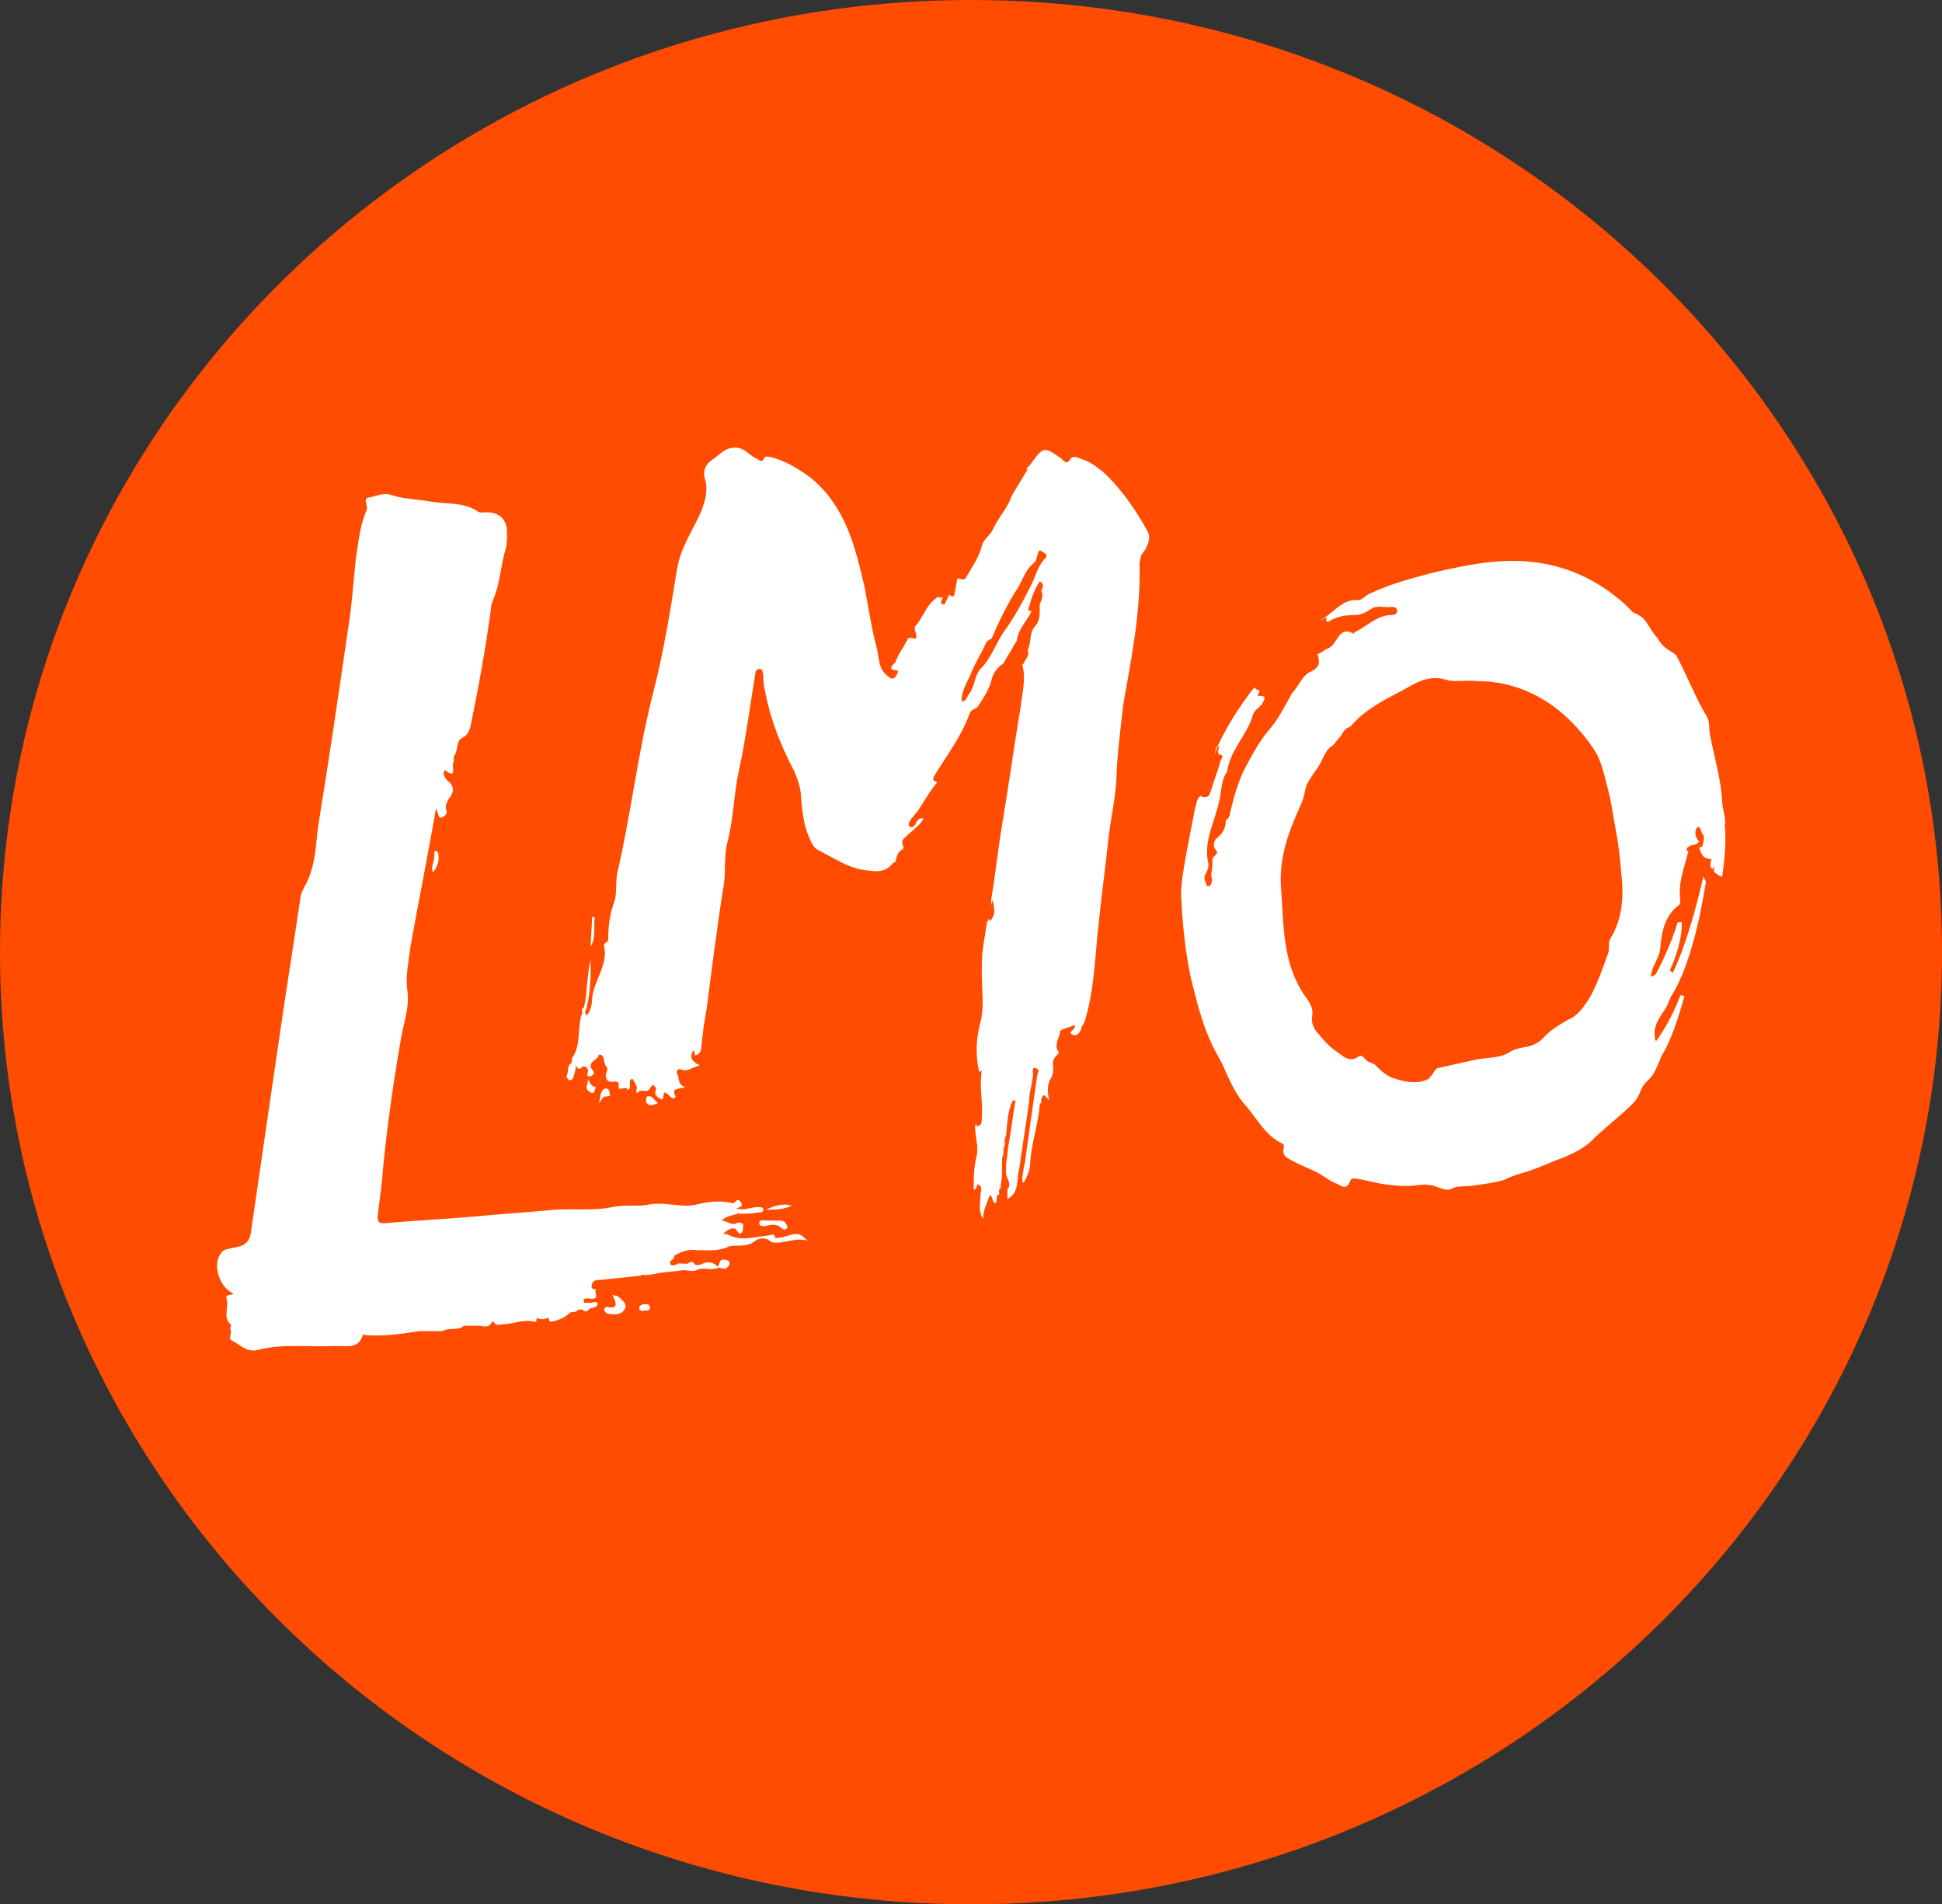 <?xml version="1.0" encoding="utf-8"?>
<!-- Generator: Adobe Illustrator 19.1.0, SVG Export Plug-In . SVG Version: 6.00 Build 0)  -->
<svg version="1.1" id="Layer_1" xmlns="http://www.w3.org/2000/svg" xmlns:xlink="http://www.w3.org/1999/xlink" x="0px" y="0px"
	 viewBox="0 0 144 141.2" style="enable-background:new 0 0 144 141.2;" xml:space="preserve">
<rect x="0" y="0" width="144" height="141.2" fill="#333333" stroke="none"/>
<style type="text/css">
	.st0{fill-rule:evenodd;clip-rule:evenodd;fill:#FF4C00;}
	.st1{fill-rule:evenodd;clip-rule:evenodd;fill:#FFFFFF;}
</style>
<g>
	<path class="st0" d="M144,70.6c0,39-32.2,70.6-72,70.6S0,109.6,0,70.6C0,31.6,32.2,0,72,0S144,31.6,144,70.6z"/>
	<g>
		<path class="st1" d="M88.7,66.1c-0.3-0.3-0.3-0.5-0.1-0.9C88.9,65.5,88.9,65.7,88.7,66.1z"/>
		<path class="st1" d="M90.4,76c-0.1-0.2-0.2-0.2-0.2-0.2c0.1-0.3-0.2-0.7,0-1c0,0,0.2,0,0.2,0C90.5,75.2,90.6,75.6,90.4,76z"/>
		<path class="st1" d="M92.2,77c-0.1-0.3-0.2-0.6-0.3-0.9c0-0.4-0.4-0.7-0.1-1.2c0.2,0.3,0.3,0.6,0.4,0.8c0.1,0.3,0.2,0.6,0.3,0.9
			c0.1,0.5,0.6,1,0.6,1.6C92.4,77.9,92.4,77.4,92.2,77z"/>
		<path class="st1" d="M104.2,44c0.2,0,0.4-0.1,0.5-0.2c0.2-0.2,0.3,0,0.4,0.1c0,0.2-0.1,0.2-0.3,0.3c-0.2,0.1-0.4,0.1-0.5,0.2
			c-0.2,0.1-0.4,0.3-0.5,0C103.7,44.1,104,44,104.2,44z"/>
		<g>
			<path class="st1" d="M45.8,96.1c-0.1,0-0.1,0-0.4-0.1c0.3,0.6,0.5,1.1-0.4,0.9c-0.1,0-0.2,0.1-0.2,0.2c0,0.1,0.1,0.2,0.2,0.3
				c0.5,0.1,1.1,0.1,1.3-0.3C46.6,96.7,46.1,96.4,45.8,96.1z"/>
			<path class="st1" d="M58.9,91.5c-0.5,0.1-0.9,0.3-1.4,0.3c-0.1-0.3-0.1-0.3-0.5-0.2c-1,0.1-2.1,0.5-3.1-0.1c-0.1,0-0.1,0-0.2,0
				c0,0,0,0,0,0c0,0-0.1,0-0.1,0l0,0c0.3-0.3,0.8-0.6,1-0.3c0.2,0.2,0.2,0.4,0.4,0.2c0.1-0.1,0.1-0.4,0.1-0.6c0-0.1-0.3-0.2-0.5-0.1
				c-0.4,0.2-0.7-0.2-1.1-0.2c0.3-0.3,0.8-0.4,1.2-0.5c0,0,0,0,0-0.1c0,0,0,0,0.1,0.1c0.5,0,0.9,0,1.4-0.1c0.2,0,0.4,0,0.4-0.2
				c0-0.2-0.2-0.2-0.4-0.2c-0.5,0-1.1,0.3-1.6,0.1c0.2-0.1,0.6-0.1,0.3-0.5c-0.2-0.3-0.3,0-0.5,0.1c0,0,0,0.1,0,0.1
				c0,0,0-0.1-0.1-0.1c-0.9-0.2-1.8-0.1-2.6,0.1c-1.1,0.3-2.3-0.2-3.5,0c-0.9,0.2-1.8,0-2.8,0.2c-1.4,0.3-2.9,0.1-4.3,0.2
				c-2,0.2-3.9,0.3-5.9,0.5c-2.2,0.2-4.5,0.3-6.7,0.5c-0.4,0-0.5-0.1-0.5-0.5c0.1-0.8,0.2-1.6,0.3-2.4c0.3-3.6,0.8-7.1,1.4-10.6
				c0.2-1.3,0.7-2.5,0.5-3.8c-0.1-0.8,0-1.5,0.1-2.2c0-0.3,0.1-0.5,0.1-0.8c0.6-3.4,1.3-6.8,1.9-10.3c0,0,0-0.1,0.1-0.1
				c0,0,0,0.1,0,0.1c0,0.1,0.1,0.2,0.1,0.3c0,0.1,0.1,0.3,0.3,0.2c0.2-0.1,0.4-0.3,0.3-0.5c-0.1-0.3,0-0.6,0.2-0.9
				c0.4-0.5,0.4-0.9-0.1-1.3c-0.2-0.2-0.3-0.4-0.3-0.6c-0.1,0.1-0.1,0.2-0.1,0.4c0-0.1,0-0.2,0.1-0.4c0-0.1,0.1-0.2,0.1-0.2
				c0.9,0.7,0.5-0.2,0.6-0.5c0.1-0.2,0-0.5,0.1-0.6c0.3-0.4,0.1-1.1,0.6-1.3c0.4-0.2,0.5-0.5,0.6-0.9c0.6-2.9,1.1-5.7,1.5-8.6
				c0-0.3,0.1-0.6,0.2-0.8c0.5-1.2,0.5-2.4,0.9-3.7c0.1-0.4,0.1-0.8,0.1-1.2c0-1.1-0.7-1.6-1.8-1.5c-0.2,0-0.3,0-0.4-0.1
				c-1.1-0.7-2.3-0.5-3.4-0.7C30.8,37,29.9,37,29,36.7c-0.6-0.2-1.1,0.1-1.7,0.2c-0.4,0.1,0,0.6-0.1,0.8c0,0,0,0,0,0.1
				c-0.5,1.1-0.6,2.3-0.8,3.5c-0.2,1.8-0.3,3.6-0.6,5.4c-0.7,4.8-1.4,9.6-2.2,14.5c-0.2,1.5-0.2,3.1-1,4.5c-0.1,0.2-0.2,0.4-0.3,0.7
				c-0.5,3.5-1.1,7.1-1.6,10.6c-0.7,4.8-1.4,9.6-2.1,14.4c-0.1,0.7-0.5,1-1.2,1.1c-0.4,0.1-0.8,0.1-1,0.4c-0.7,0.9-0.1,2.6,0.9,3
				c-0.1,0.2-0.6,0-0.5,0.4c0.2,0.6-0.3,1.4,0.3,1.9c0.1,0.1-0.1,0.3,0,0.4c0.1,0.3-0.2,0.7,0.1,0.8c0.6,0.3,1.1,0.9,1.9,0.7
				c1.9-0.5,3.9-0.2,5.9-0.3c0.8,0,1.6,0.2,1.9-0.8c0,0,0,0,0-0.1c0,0,0,0,0.1,0.1c0,0,0.1,0,0.1,0c1.4,0.1,2.7-0.1,4-0.3
				c0.1,0,0.1,0,0.2,0c0.5,0,1,0,1.5,0c0.5-0.3,1.2,0,1.6-0.4c0.4,0,0.8,0,1.2,0c0.4,0.1,0.7,0.1,0.9-0.3c0,0,0.1,0,0.1,0
				c0.1,0.2,0.3,0.3,0.6,0.2c0.8,0,1.6-0.4,2.4-0.2c0.2,0.1,0.2-0.2,0.2-0.3c0,0,0,0,0,0l0,0c0.3,0.2,0.6,0.1,0.9,0
				c0,0.2,0,0.3,0.2,0.3c0.5-0.1,1-0.3,1.4-0.7c0.2,0,0.4,0,0.6-0.2c0.1,0,0.2,0,0.3,0c0.3,0.4,0.5-0.2,0.7-0.1
				c0.2-0.1,0.4-0.1,0.4-0.3c0-0.3-0.3-0.1-0.5-0.1c-0.2,0-0.3,0-0.5,0c0-0.1,0-0.1,0-0.2c0,0,0,0-0.1,0c0.2-0.2,0.5-0.1,0.7-0.1
				c0.6,0,0.1-0.5,0.3-0.7c-0.3,0-0.4-0.1-0.3-0.4c0.1-0.3,0.4-0.3,0.6-0.3c1-0.1,2-0.2,2.9-0.3c0.1,0,0.1,0,0.2-0.1c0,0,0,0,0,0
				c0,0,0,0-0.1,0c0.4,0.1,0.9,0,1.3-0.1c0.6-0.1,1.1-0.1,1.7-0.2c0.4-0.1,0.9,0.2,1.3-0.1c0.5-0.1,1,0.1,1.5-0.1
				c0.2,0,0.5,0.2,0.7-0.1c0.1-0.1,0.1-0.2,0.1-0.3c-0.1-0.2-0.3-0.2-0.5-0.2c-0.3,0-0.2,0.4-0.4,0.5c-0.3-0.3-0.7-0.4-1.1-0.2
				c-0.2,0.1-0.3,0.1-0.5,0.1c0,0,0,0.1,0.1,0.1c0,0-0.1,0-0.1-0.1c-0.3-0.3-0.3-0.3-0.6-0.1c-0.1,0-0.2,0-0.3,0
				c-0.2,0-0.4-0.1-0.6,0.1c-0.2,0-0.3,0.1-0.4-0.1c0-0.1,0-0.1,0-0.2c0.2-0.1,0.3-0.2,0.3-0.4c0,0,0,0,0,0c0.5-0.3,1.1-0.5,1.7-0.4
				c0.8,0,1.6,0.1,2.4-0.3c0,0,0,0,0-0.1c0,0,0,0,0,0.1c0.6-0.1,1.3,0.1,1.9-0.4c0.3-0.2,0.8-0.3,1.2,0.1c0.9,0.2,1.7-0.4,2.7-0.1
				C59.5,91.7,59.5,91.5,58.9,91.5z"/>
			<path class="st1" d="M56.3,90.7c0,0.3,0.4,0.2,0.5,0.2c0.4-0.1,0.8-0.2,1.2,0.2c0.1,0.1,0.3,0.1,0.4-0.1
				c-0.1-0.3-0.2-0.5-0.6-0.5c-0.3,0-0.7,0-1,0C56.6,90.5,56.3,90.4,56.3,90.7z"/>
			<path class="st1" d="M32.1,64.7c0.3-0.4,0.5-0.8,0.4-1.4c0-0.1-0.1-0.2-0.2-0.2c-0.1,0-0.1,0.1-0.1,0.1
				C32.3,63.8,31.9,64.2,32.1,64.7z"/>
			<path class="st1" d="M56.8,89.7c0.6,0,1.3,0,1.9-0.3C58.1,89.2,57.4,89.4,56.8,89.7z"/>
			<path class="st1" d="M47.8,96.7c-0.2,0-0.4,0.1-0.4,0.3c0,0.2,0.2,0.2,0.3,0.2c0.2-0.1,0.4,0.1,0.5-0.2
				C48.2,96.7,48,96.7,47.8,96.7z"/>
		</g>
		<path class="st1" d="M44.1,68c-0.1,0-0.1,0-0.2,0c0,0.7-0.1,1.5-0.1,2.2C44.2,69.5,44,68.8,44.1,68z"/>
		<path class="st1" d="M44.9,80.7c-0.1,0-0.3,0.2-0.3,0.3c-0.1,0.2-0.1,0.5-0.2,0.8c0.2-0.2,0.3-0.5,0.5-0.5c0.2,0,0.4,0,0.3-0.2
			C45.2,81,45.2,80.7,44.9,80.7z"/>
		<path class="st1" d="M48,81.3c-0.1,0-0.1,0.3-0.1,0.4c0.2,0.4,0.6,0.2,0.9,0.1C48.5,81.6,48.4,81.2,48,81.3z"/>
		<path class="st1" d="M43.9,80.5c-0.1-0.1-0.2-0.3-0.3-0.5c0,0.3-0.1,0.4-0.1,0.6c0,0.3,0.2,0.3,0.3,0.4c0.2,0.1,0.3,0,0.3-0.2
			C44.3,80.5,44,80.6,43.9,80.5z"/>
		<path class="st1" d="M74.6,86.9c0,0,0,0.1,0,0.1c0,0.1,0,0.1,0,0.2C74.6,87.2,74.6,87,74.6,86.9z"/>
		<path class="st1" d="M76.6,45.5C76.6,45.5,76.6,45.5,76.6,45.5L76.6,45.5C76.6,45.5,76.6,45.5,76.6,45.5z"/>
		<path class="st1" d="M74.6,86.7C74.6,86.7,74.6,86.7,74.6,86.7C74.6,86.8,74.6,86.8,74.6,86.7C74.6,86.8,74.6,86.7,74.6,86.7z"/>
		<path class="st1" d="M74.6,86.5c0-0.2,0-0.4,0.1-0.7C74.7,86.1,74.6,86.3,74.6,86.5C74.6,86.5,74.6,86.5,74.6,86.5
			C74.6,86.6,74.6,86.5,74.6,86.5z"/>
		<path class="st1" d="M74.8,84.8c0-0.1,0-0.2,0-0.3C74.8,84.6,74.8,84.7,74.8,84.8z"/>
		<path class="st1" d="M73.2,87.8c-0.1,0.3,0,0.7-0.2,1c-0.1-0.3,0-0.5-0.2-0.8c0-0.1,0-0.2,0-0.3c0-0.2,0-0.5,0.2-0.5
			C73.4,87.4,73.3,87.6,73.2,87.8z"/>
		<path class="st1" d="M85.1,39.4c-0.9-1.6-1.9-3.1-3.3-4.4c-0.5-0.4-1-0.8-1.7-1c-0.2-0.1-0.6-0.2-0.7,0c-0.3,0.5-0.5,0.2-0.7,0
			c-1.3-0.9-1.3-0.9-2.2,0.3c-0.1,0.2-0.3,0.3-0.4,0.5c0,0,0.1,0,0.1,0c-0.4,0.7-0.8,1.3-1.2,2c-0.3,0.9-1,1.6-1.4,2.5
			c-0.2,0.4-0.7,0.7-0.8,1.2l0,0l0,0c-0.2,0.8-0.7,1.5-1.1,2.2c-0.1,0.3-0.3,0.3-0.6,0.2c0,0-0.1,0-0.1,0c-0.1,0.3-0.1,0.6-0.2,1
			c0,0.2-0.1,0.5-0.4,0.2c-0.1,0.1-0.1,0.2-0.2,0.4c-0.1,0.1-0.1,0.4-0.3,0.3c-0.3-0.1,0-0.3,0-0.5c-0.1,0-0.2,0-0.3,0
			c0,0,0-0.1,0-0.1c0,0-0.1,0.1-0.1,0.1c-0.8,0.5-1,1.4-1.6,2.1c-0.1,0.1-0.1,0.3,0,0.5c0.1,0.5,0.1,0.5-0.3,0.4
			c-0.2,0-0.3,0-0.3,0.1c-0.3,0.6-0.7,1.1-0.9,1.7c-0.1,0.1-0.7,0.6,0.1,0.6c0.1,0,0.1,0.2,0,0.3c-0.2,0.5-0.5,0.3-0.7,0.1
			c-0.7-0.5-0.6-1.4-0.8-2.1c-0.4-1.5-0.6-3-0.9-4.5c-0.7-3-1.4-5.9-3.9-8c-0.9-0.7-1.9-1.3-3-1.6c-0.1,0-0.4-0.1-0.5,0
			c-0.2,0.5-0.4,0.2-0.6,0.1c-0.5-0.2-0.8-0.7-1.4-0.8c-0.9-0.1-1.3,0.5-1.9,0.9c-0.6,0.4-0.7,1-0.5,1.5c0.2,0.8,0,1.5-0.3,2.3
			c-0.6,1.4-1.5,2.6-1.8,4.3c-0.5,3.1-1,6.2-1.8,9.3c-1.1,4.3-1.6,8.8-2.6,13.1c-0.2,0.8,0,1.7-0.3,2.4c-0.3,0.9-0.4,1.7-0.4,2.6
			c0,0.4-0.4,0.2-0.3,0.6c0.3,1.4-0.8,2.5-0.9,3.9c0,0.3-0.1,0.9-0.4,1.2c-0.1-0.1-0.1-0.2-0.1-0.3c0-0.1,0.1-0.2,0.1-0.3
			c0.3-1.2,0.3-2.3,0.3-3.5c-0.2,0.7-0.2,1.3-0.3,2c0,0.5-0.1,1-0.2,1.5c-0.3,0.1,0,0.4-0.2,0.6c-0.3,1.1,0,2.2-0.7,3.2
			c0,0.1,0,0.2,0,0.3c0,0,0,0,0,0c-0.4,0.2-0.2,0.7-0.4,1c0,0.1,0.1,0.2,0.2,0.3c0.2,0,0.3-0.1,0.3-0.2c0.1-0.3,0.2-0.6,0.2-0.9
			c0.1,0.2,0.2,0.4,0.5,0.1c0-0.1,0.4,0,0.4,0.3c0,0.2-0.2,0.5,0.2,0.4c0.3-0.1,0.3-0.3,0.1-0.5c-0.4-0.6,0.5-0.7,0.5-1.1
			c0.5,0,0.3,0.5,0.5,0.8c0.1,0.1,0.2,0.3,0.1,0.4c-0.2,0.6,0,0.9,0.6,0.8c0.2,0,0.3,0.1,0.3,0.2c-0.2,0.7,0.6,0,0.6,0.4
			c0.3,0,0.2-0.3,0.2-0.5c0-0.1,0-0.3,0.2-0.3c0.1,0.2,0.4,0.5,0.3,0.8c-0.1,0.2,0.1,0.3,0.1,0.2c0.2-0.3,0.7,0.1,0.9-0.3
			c0.1-0.1,0.1-0.3,0.3-0.2c0.1,0.1,0.2,0.2,0.1,0.4c-0.1,0.3,0.2,0.5,0.4,0.6c0.3,0.1,0.1-0.4,0.3-0.5c0.2,0.1,0.4,0.3,0.5,0.4
			c0.1,0.1,0.3,0,0.3-0.1c-0.4-0.7,0.3-0.5,0.7-0.7c-0.6-0.2-0.4-0.7-0.6-1c-0.1-0.2,0.1-0.4,0.3-0.3c0.5,0.2,0.9-0.2,1.4-0.3
			c-0.6-0.3-0.8-0.6-0.5-1.1c0.2,0.1,0,0.5,0.3,0.3c0.2-0.1,0.3-0.3,0.3-0.5c0.1-1,0.2-1.9,0.4-2.9c0.4-3.1,0.8-6.3,1.3-9.4
			c0.1-0.9,0-1.9,0.2-2.8c0.5-1.8,0.5-3.7,0.9-5.5c0.5-2.3,0.8-4.7,1.2-7.1c0-0.2,0.1-0.4,0.3-0.4c0.3,0,0.2,0.2,0.3,0.4
			c0,0.4,0,0.7,0.1,1.1c0.4,2.2,1.2,4.2,2.2,6.1c0.3,0.7,0.5,1.3,0.5,2c0.1,1,0.2,2,0.6,2.9c0.2,0.4,0.3,0.8,0.8,1
			c1,0.5,2,1.2,3.2,1.4c0.8,0.1,1.6,0.3,2.2-0.5c0.1,0,0.1-0.1,0.2-0.1c0.1-0.3,0.1-0.7,0.5-0.9c0.3-0.2-0.2-0.4,0.1-0.8
			c0.4-0.4,0.8-0.7,1.2-1.1c0.1-0.1,0.2-0.3,0.3-0.4c0,0,0,0,0,0c-0.3-0.1-0.5,0.1-0.6,0.4c-0.1,0.1-0.2,0.3-0.4,0.2
			c-0.2-0.1-0.1-0.3,0-0.5c0.2-0.2,0.3-0.4,0.5-0.6c0.5-0.7,0.9-1.5,1.5-2.2c-0.3-0.1-0.4-0.2-0.2-0.5c0.9-1.5,2-2.9,2.6-4.6
			c0.1-0.3,0.4-0.3,0.6-0.5c0.4-0.6,0.8-1.2,1-1.9c0.1-0.5,0.4-1,0.9-1.3c0.2-0.4,0.5-0.8,0.7-1.2c0.1-0.2,0.2-0.3,0.3-0.5
			c0.1-0.9,0.8-1.5,1.1-2.2h0h0c-0.2,0-0.3,0-0.2-0.3c0.2-0.7,0.4-1.3,0.8-1.9c0.3,0.2,0.3,0.4,0.1,0.7c0.3,0.5-0.2,0.9-0.1,1.3
			c0,0.1,0,0.1,0,0.2c0,0.5-0.1,0.9-0.4,1.2c-0.4,0.5-0.2,1.1-0.5,1.7c0.2,0.4-0.2,0.7-0.3,1c0,0-0.1,0.1-0.1,0.1c0.3,1,0,2-0.1,3
			c-0.5,3-0.9,5.9-1.4,8.9c-0.3,1.8-0.5,3.7-0.8,5.5c0,0.2,0,0.4,0,0.5c0-0.2,0.1-0.4,0.1-0.5c0.1,0.6,0.3,1.1-0.2,1.6
			c0-0.1-0.1-0.2-0.1-0.2c0,0.1,0,0.2-0.1,0.2c-0.1,0.6-0.2,1.3-0.3,1.9c-0.1,0.7-0.1,1.3-0.1,2c0,1.2,0.2,2.4-0.1,3.6
			c-0.3,1.1-0.4,2.4-0.1,3.6c0,0,0,0.1,0,0.1c0,0,0.1-0.1,0.2-0.1c-0.2,1.2,0.1,2.3,0,3.5c0,0.3,0,0.6-0.4,0.6c0-0.1,0-0.1,0-0.2
			c0,0.1-0.1,0.1-0.1,0.2c0,0.8,0.3,1.5,0.1,2.3c-0.2,0.8-0.2,1.6-0.2,2.4c0.1,0,0.1,0,0.1,0c0.1-0.1,0.1-0.2,0.2-0.4
			c0.3,0.2,0.3,0.2,0.2,0.8c0,0.6-0.2,1.1,0.2,1.8c0-0.7,0.3-1.2,0.5-1.8c0.3,0.2,0.1,0.5,0.4,0.6c0.2-0.1,0-0.5,0.2-0.6
			c0,0,0.1,0,0.1-0.1c0-0.1-0.1-0.3,0.1-0.4c0-0.3,0.1-0.7,0.1-1c0-0.1,0-0.2,0-0.3c0-0.1,0-0.2,0-0.3c0-0.1,0-0.2,0-0.3
			c0-0.2,0-0.4,0.1-0.6c0-0.2,0-0.5,0.1-0.7c0-0.1,0-0.1,0-0.2c0-0.2,0-0.3,0.1-0.5c0.1-0.9,0.1-1.8,0.5-2.6c0.1,0,0.1,0,0.2,0
			c-0.2,1.1-0.3,2.1-0.5,3.2c-0.1,0.5-0.1,1.1-0.2,1.6c0,0.1,0,0.2,0,0.3c0,0,0,0.1,0,0.1c-0.1,0.5,0.5,0.9,0.1,1.4
			c0,0.2,0,0.5,0,0.7c0.8-0.4,0.7-1.2,0.8-1.8c0-0.2,0.1-0.4,0.1-0.6c0-0.2,0.1-0.4,0.1-0.7c0.2-1.3,0.4-2.7,0.6-4
			c0-0.5,0.1-1,0.2-1.4c0-0.2,0.1-0.5,0.1-0.7c0-0.2-0.1-0.6,0.2-0.5c0.4,0.1,0.1,0.4,0.1,0.6c-0.3,2.1-0.6,4.2-0.9,6.4
			c-0.1,0.5-0.2,0.9-0.2,1.4c0,0,0,0,0.1,0.1c0.3-0.5,0.5-1,0.5-1.6c0.1-1.4,0.6-2.8,0.7-4.2c0-0.1,0.1-0.1,0.1-0.1
			c0-0.2,0-0.5,0.2-0.6c0.2,0.1,0.3,0.3,0.4,0.4c-0.1-0.5-0.2-1.1,0.1-1.6c0.2-0.3,0.2-0.6,0.2-0.9c-0.1-0.5,0.1-0.7,0.4-1
			c0,0,0-0.1,0-0.1c-0.4-0.5,0.1-1.1,0.1-1.5c0-0.2,0.7-0.3,1.1-0.5c0.1,0.4-0.6,0.5-0.2,0.7c0.3,0.2,0.6-0.1,0.7-0.5
			c0-0.1,0-0.1,0.1-0.2c0.1-0.2,0.2-0.4,0.2-0.5c0.7-2.4,0.7-4.9,1-7.3c0.2-2,0.5-4.1,0.7-6.1c0.2-1.6,0.6-3.3,0.6-4.9
			c0.1-1.7,0.3-3.3,0.5-5c0.6-3.4,1.3-6.9,1.2-10.4c0-0.2,0.1-0.4,0.1-0.6C85,40.7,85.4,40,85.1,39.4z M77.5,41.4
			c-0.6,0.6-0.7,1.4-1.1,2.1c-0.6,1.2-1.2,2.3-2,3.4c-0.6,0.9-0.9,1.9-1.7,2.7c-0.4,0.4-0.4,1.2-0.8,1.8c-0.2,0.2-0.2,0.6-0.6,0.6
			c0-0.9,0.5-1.5,0.8-2.3c0.3-0.7,0.7-1.3,1-2c0.1-0.3,0.4-0.2,0.5-0.5c0.5-1.2,1.1-2.4,1.8-3.5c0.4-0.6,0.6-1.4,1.2-1.9
			c0.4-0.3,0.2-0.7,0.5-1C77.4,41,77.8,41.1,77.5,41.4z"/>
		<path class="st1" d="M127.9,61.2c0.1-0.6-0.2-1.2-0.2-1.8c-0.1-1.7-0.6-3.3-0.9-4.9c-0.1-0.4,0-0.9-0.2-1.3
			c-0.9-1.5-1.5-3.1-2.3-4.6c0,0-0.1-0.1-0.1-0.1c-0.5-0.3-1-0.6-1.3-1.2c-0.4-0.4-0.6-0.9-1-1.4c-0.2-0.2-0.4-0.3-0.6-0.4
			c-0.3-0.1-0.4-0.3-0.6-0.5c-1.6-1.5-3.5-2.6-5.7-3.1c-3-0.7-5.9-0.1-8.9,0.6c-1.5,0.4-3,0.8-4.5,1.5c-0.3,0.1-0.6,0.5-0.9,0.5
			c-1.1-0.1-1.7,0.8-2.5,1.3c-0.1,0.1-0.2,0.1-0.2,0.2c0.1-0.1,0.2-0.2,0.4-0.2c-0.1,0.2-0.1,0.3,0.1,0.3c0.6-0.4,1.3-0.5,2-0.5
			c0.4,0,0.8-0.2,1.1-0.4c0.5-0.4,1.1-0.1,1.6-0.2c0.1,0,0.4,0,0.4,0.3c0,0.2-0.2,0.3-0.4,0.3c-1.1,0-1.9,0.9-2.8,1.3
			c0,0,0,0.1,0,0.1c-1.2-0.7-1.2,0.9-2,1.1c-0.2,0.1-0.4,0.3-0.7,0.4c0.1,0.5,0.3,0.9-0.5,1.3c-0.6,0.2-0.9,1.1-1.4,1.6
			c-0.5,0.9-1,1.9-1.6,2.6c-0.8,0.9-1.3,1.9-1.8,2.8c-0.6,1.1-0.9,2.3-1.2,3.5c0,0.2-0.1,0.4-0.3,0.5c0,0.4-0.1,0.8-0.5,1.2
			c-0.3,0.2-0.6,0.6-0.2,1.1c0.2,0.2-0.3,0.4-0.3,0.6c0,0.4,0,0.8-0.1,1.2c0.1,0.3,0.1,0.6-0.1,0.8c0,0-0.2,0-0.2,0
			c-0.1-0.3-0.3-0.6-0.1-0.9c0.1-0.2,0.2-0.4,0.2-0.6c0,0,0-0.1,0-0.1c0,0,0,0.1,0,0.1c0,0.1,0,0.2,0,0.4v0c0,0,0,0,0,0c0,0,0,0,0,0
			c0-0.1,0-0.2,0-0.4c0-0.1,0-0.1,0-0.2c-0.4-1.6,0.5-3.1,0.8-4.6c0.2-0.7,0.1-1.5,0.6-2.2c0.2-1.6,1.5-2.7,1.9-4.2
			c0.1-0.3,0.4-0.5,0.7-0.8c0-0.2,0.5-0.6-0.2-0.6c-0.3,0,0-0.2,0-0.4c-0.1,0-0.2-0.1-0.3-0.1c0,0,0-0.1,0.1-0.1
			c-0.1,0-0.2,0-0.3,0.1c-1,1.3-1.9,2.7-2.6,4.2c-0.2,0.2-0.2,0.5-0.2,0.7c0,0,0-0.1,0-0.1c0.1-0.2,0.1-0.5,0.3-0.6
			c0,0.3-0.3,0.6,0.2,0.7c0.1,0,0,0.3-0.1,0.4c-0.2,0.8-0.5,1.5-0.7,2.2c-0.1,0.2-0.1,0.5-0.4,0.5c-0.1,0-0.2,0-0.3,0
			c0,0,0-0.1,0-0.1c-0.1,0-0.1,0.1-0.2,0.1c-0.2,0.3-0.2,0.6-0.3,0.9c-0.2,1-0.4,2.1-0.6,3.1c-0.2,1.2-0.5,2.5-0.4,3.7
			c0.1,1.9,0.3,3.8,0.7,5.7c0.4,1.6,0.8,3.3,1.5,4.8c0.3,0.7,0.8,1.4,1.1,2.2c0.4,0.9,0.8,1.7,1.4,2.4c0.9,1,1.5,2.3,2.8,2.9
			c0.1,0,0.1,0.2,0.1,0.3c-0.2,0.6,0.3,0.8,0.7,1c0.5,0.3,1.1,0.5,1.7,0.8c0.6,0.3,1,0.7,1.6,0.9c0.3,0.2,0.7,0.4,0.9-0.2
			c0.1-0.3,0.3-0.2,0.5-0.2c0.7,0.1,1.3,0.3,2,0.4c0.8,0.1,1.5,0.2,2.3,0.1c0.7-0.1,1.2-0.1,1.9,0.2c0.3,0.1,0.6,0.2,0.9,0
			c0.5-0.2,1.1-0.1,1.6-0.2c0.7-0.1,1.5-0.2,2.2-0.4c0.4-0.2,0.9-0.4,1.3-0.5c1.1-0.3,2.1-0.8,3.2-1.2c0.7-0.3,1.5-0.7,2-1.2
			c1-1,2.1-1.8,3.1-2.8c0.2-0.2,0.4-0.5,0.5-0.8c0.1-0.3,0.3-0.6,0.5-0.8c0.6-0.5,0.8-1.2,1.1-1.9c1-1.6,1.6-4.2,1.7-4.4
			c0,0,0-0.1-0.3-0.1c-0.6,1.6-1.3,2.7-1.8,3.4c-0.1-0.1-0.1-0.3-0.1-0.4c-0.1-0.9,0.5-1.5,0.9-2.2c0.1-0.2,0.2-0.5,0.3-0.7
			c0,0,0,0,0,0c1.8-2.8,2.5-8.1,2.6-8.5c0,0,0,0-0.2-0.4c-0.9,4-1.8,6.2-2.3,7.2c0-0.1,0-0.1-0.1-0.2c0,0-0.1,0-0.1,0
			c1-2.2,0.9-3.5,0.9-3.5s0.1-0.2-0.3-0.1c-0.6,1.9-1.3,3.2-1.6,3.8c-0.1,0.1-0.2,0.2-0.4,0.2c0.1-0.8,0.6-1.3,0.7-2
			c0.1-1.2,0.3-2.5,1.4-3.3c0.1-0.1,0.1-0.2,0.1-0.3c-0.2-1.3,0.3-2.5,0.6-3.7c0,0-0.1,0-0.1,0c-0.1-0.1,0-0.2,0-0.2
			c0,0,0-0.1,0.1-0.1c0.2-0.2,0.5-0.1,0.7-0.3c0-0.1,0.1,0,0.1-0.1c0-0.1-0.1,0-0.1-0.1c-0.2-0.3-0.3-0.7,0-1
			c0.3,0.1,0.2,0.5,0.4,0.6c0.1,0.3,0,0.6-0.1,0.9c-0.1,0-0.1,0-0.2,0c0,0,0,0,0,0c0.1,0.5,0.3,0.9,0.9,0.9c-0.1,0.5-0.1,0.4,0,0.7
			c0.1,0,0.1,0.1,0.2-0.2c0,0.4-0.1,0.4,0.2,0.6c0.1,0.1,0.3,0.2,0.4,0.2c0,0,0,0,0,0v0C127.9,63.6,128,62.4,127.9,61.2z
			 M119.4,69.6c-0.2,0.4,0,0.8-0.2,1.2c-0.4,1.1-0.8,2.3-1.4,3.3c-0.4,0.6-0.8,1.2-1.5,1.5c-0.7,0.4-1.4,0.8-1.9,1.4
			c-0.3,0.3-0.7,0.5-1.1,0.6c-0.6,0.1-1.1,0.2-1.5,0.5c-0.8,0.4-1.7,0.3-2.5,0.5c-0.9,0.2-1.8,0.4-2.7,0.6c-0.3,0.1-0.3,0.6-0.7,0.7
			c0,0,0,0,0,0c0.1,0,0.1,0,0.2,0c-1,0.6-2,0.3-2.9,0c-0.5-0.2-0.9-0.6-1.3-1c-0.2-0.1-0.4-0.1-0.6-0.3c-0.1-0.1-0.3-0.4-0.5-0.3
			c-0.8,0.6-1.3-0.1-1.8-0.4c-0.4-0.3-0.8-0.7-1.2-1.2c-0.4-0.4-0.6-0.9-0.5-1.4c0.1-0.5-0.2-1-0.5-1.4c-1.7-2.4-1.6-5.2-1.8-7.9
			c-0.2-2.3,0.5-4.2,1.4-6.2c0.2-0.4,0.3-0.8,0.4-1.3c0.2-0.8,0.9-1.4,1.2-2.1c0.2-0.4,0.4-0.9,0.8-1.1c0.2-0.2,0.4-0.5,0.6-0.7
			c0.2-0.3,0.3-0.6,0.7-0.7c0,0,0,0,0.1-0.1c1.2-1.4,2.9-2.1,4.5-3c0.7-0.4,1.6-0.7,2.5-0.4c0.7,0.2,1.5,0,2.3,0.1
			c2.6,0,4.9,1,6.8,2.8c0.8,0.8,1.5,1.6,2.1,2.6c0.5,1,0.7,2.2,1,3.3c0.3,1.8,0.7,3.6,0.8,5.4C120.4,66.2,120.4,68,119.4,69.6z"/>
	</g>
</g>
</svg>
